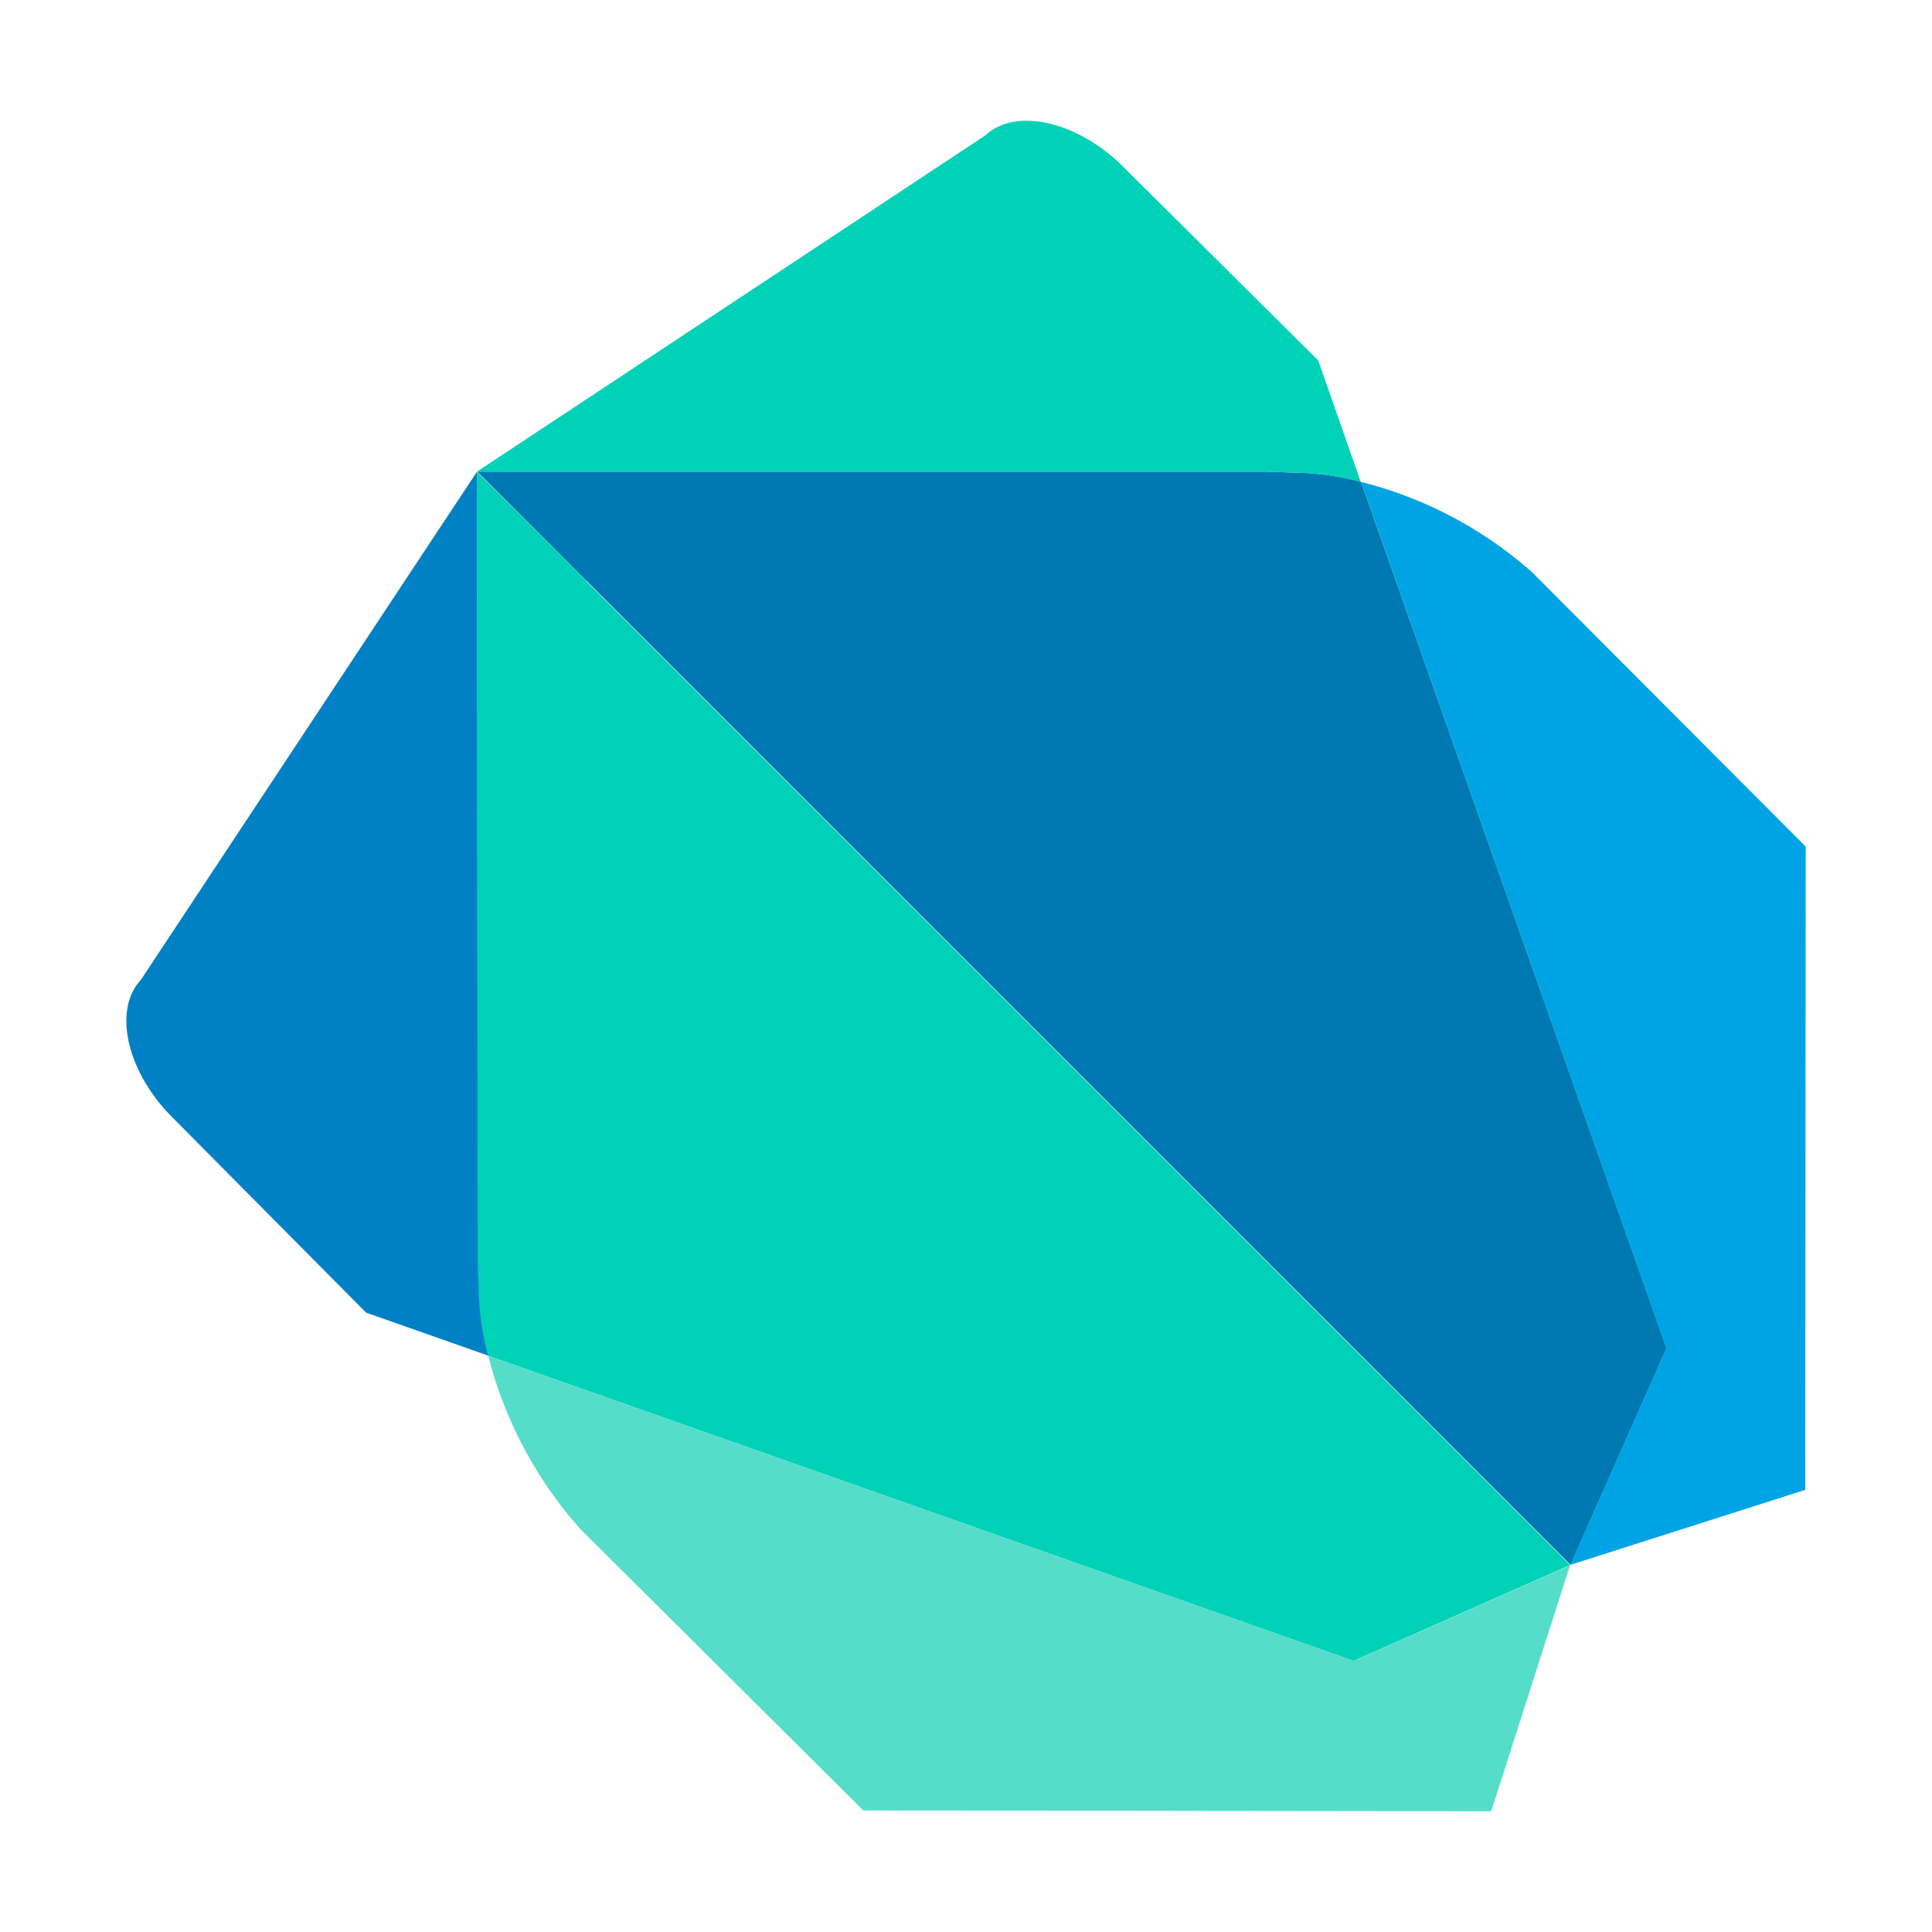 <svg xmlns="http://www.w3.org/2000/svg" viewBox="0 0 32 32"><title>file_type_dartlang</title><path d="M9.715,9.623,7.9,7.813l.008,13.081.022.611a4.314,4.314,0,0,0,.151.949l14.34,5.056,3.584-1.588v0l-16.3-16.3" style="fill:#00d2b8"/><path d="M8.086,22.455h0a.134.134,0,0,1,0-.019.05.05,0,0,0,0,.018ZM26.01,25.923l-3.584,1.588L8.087,22.456a6.844,6.844,0,0,0,1.533,2.878l4.68,4.653L24.7,30l1.307-4.081v0Z" style="fill:#55ddca"/><path d="M2.332,16.231c-.463.495-.233,1.515.513,2.266l3.218,3.244,2.023.712a4.314,4.314,0,0,1-.151-.949l-.022-.611L7.9,7.813Z" style="fill:#0081c6"/><path d="M22.543,7.981a4.479,4.479,0,0,0-.952-.148l-.646-.022-13.04,0L26.013,25.919h0l1.59-3.588L22.543,7.981" style="fill:#0079b3"/><path d="M22.527,7.978l.017,0h0l-.016,0Zm2.893,1.54a6.75,6.75,0,0,0-2.876-1.536L27.6,22.331l-1.59,3.588h0L29.9,24.677l.008-10.655-4.488-4.5Z" style="fill:#00a4e4"/><path d="M21.834,5.97,18.591,2.75c-.75-.743-1.771-.974-2.264-.512L7.9,7.812l13.04,0,.646.022a4.479,4.479,0,0,1,.952.148L21.834,5.97Z" style="fill:#00d2b8"/></svg>